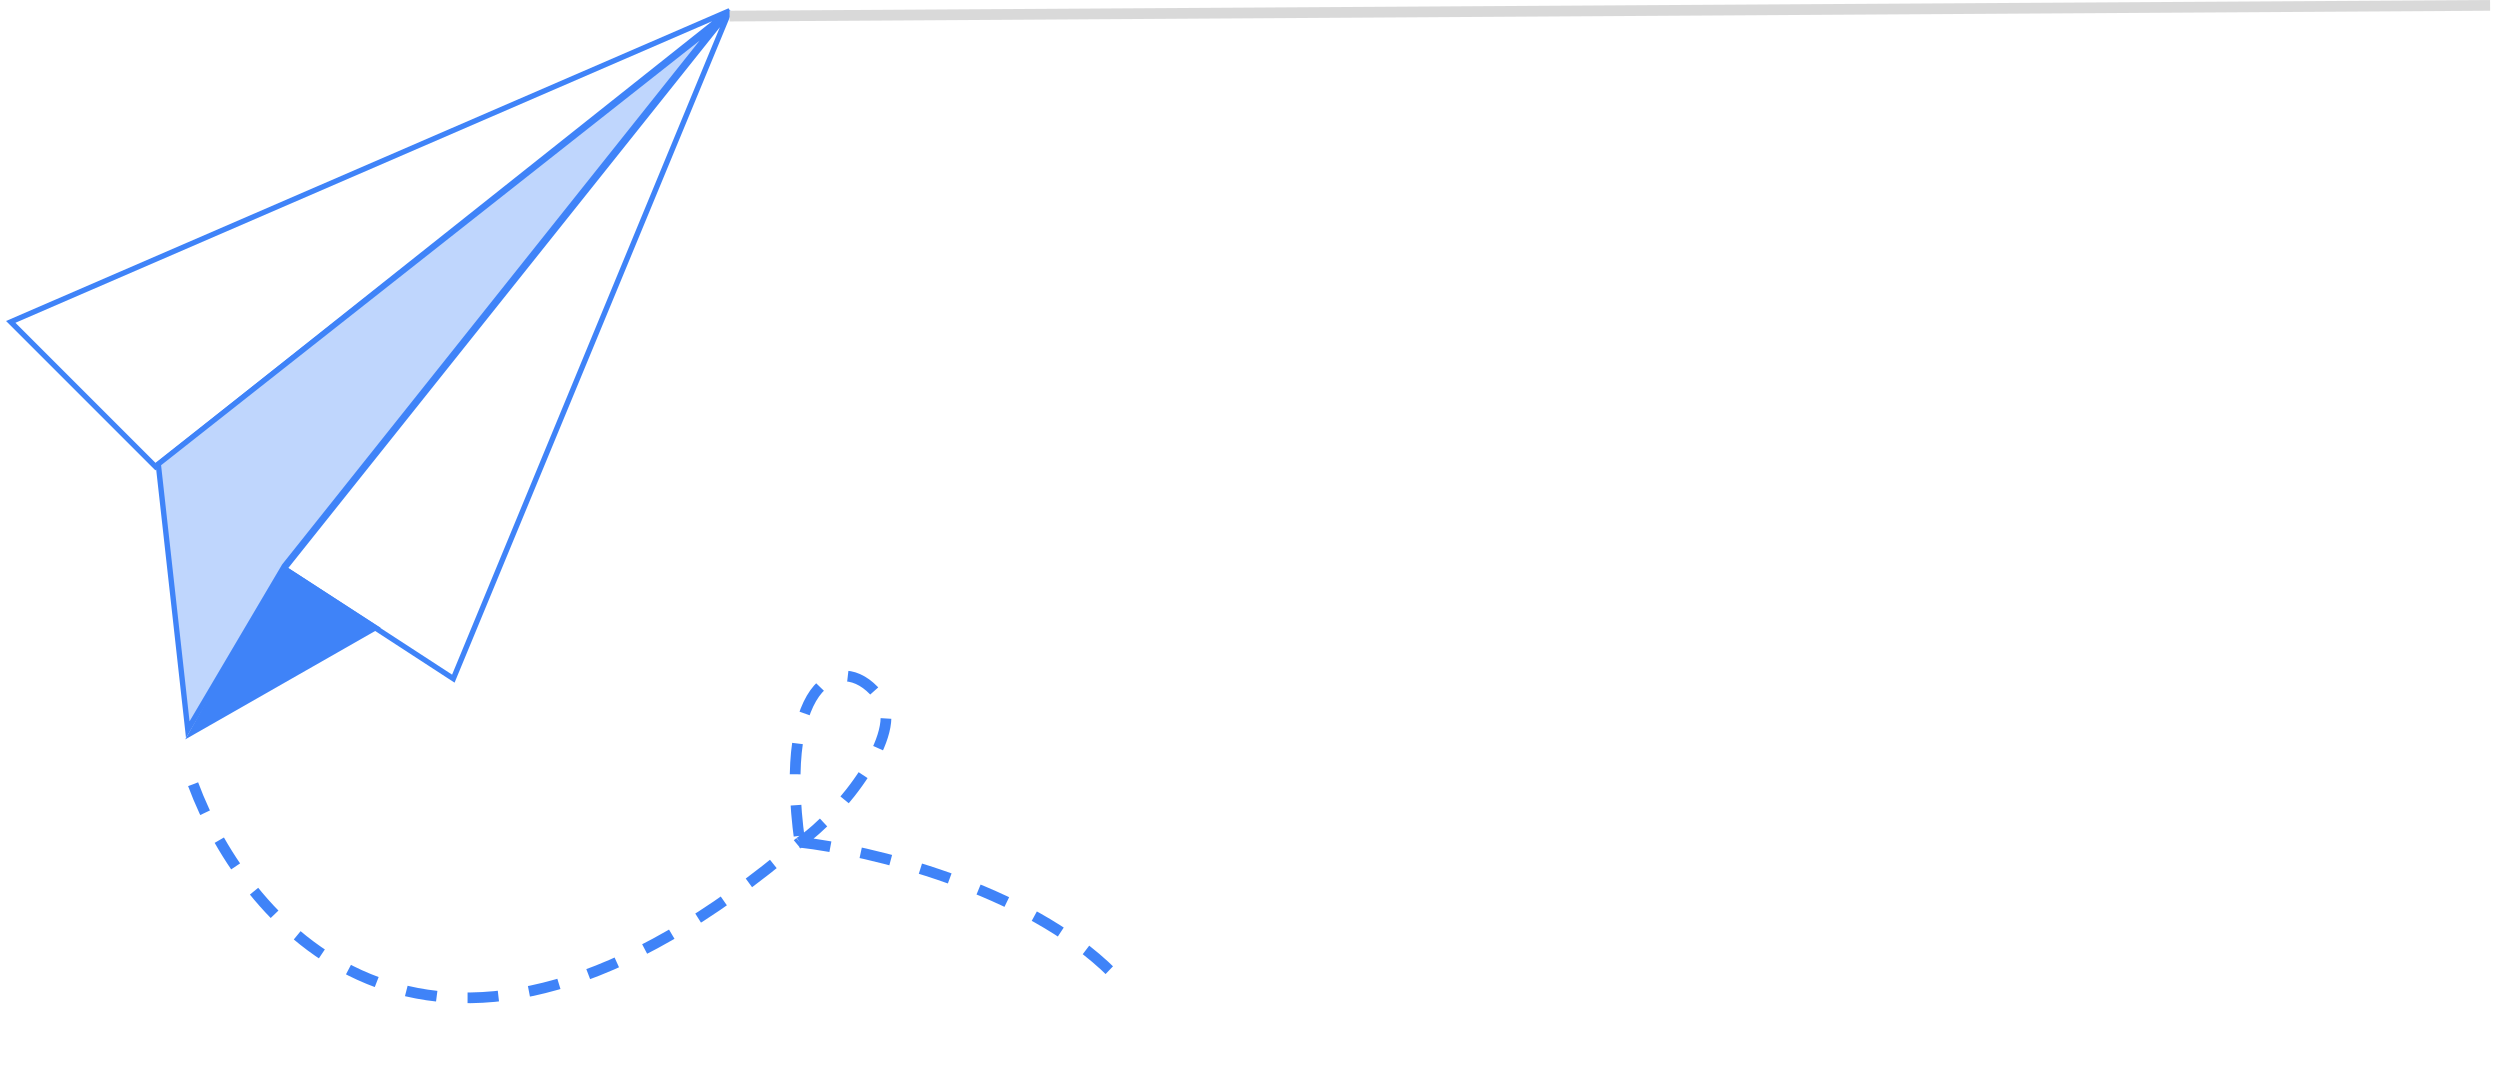<svg width="233" height="101" viewBox="0 0 233 101" fill="none" xmlns="http://www.w3.org/2000/svg">
<path d="M68 1L1 30L14.5 43.5L68 1ZM68 1L42.25 63.25L26.5 53L68 1Z" stroke="#3F83F8" stroke-width="0.5"/>
<path d="M14.75 43.25L66.75 2.25L26.5 52.75L17.5 68L14.75 43.25Z" fill="#BFD6FD" stroke="#3F83F8" stroke-width="0.5"/>
<path d="M17.92 68.25L26.5 53L35 58.5L17.92 68.25Z" fill="#3F83F8" stroke="#3F83F8" stroke-width="0.5"/>
<path d="M18 73.092C22.802 86.058 40.258 107.595 74.544 78.494M74.544 78.494C78.506 75.793 84.268 68.23 82.107 65.169C78.717 60.365 72.383 63.008 74.544 78.494ZM74.544 78.494C80.907 79.215 95.649 82.672 103.717 90.74" stroke="#3F83F8" stroke-dasharray="2.88 2.88"/>
<line x1="67.997" y1="1.5" x2="232.076" y2="0.5" stroke="#D9D9D9"/>
</svg>
